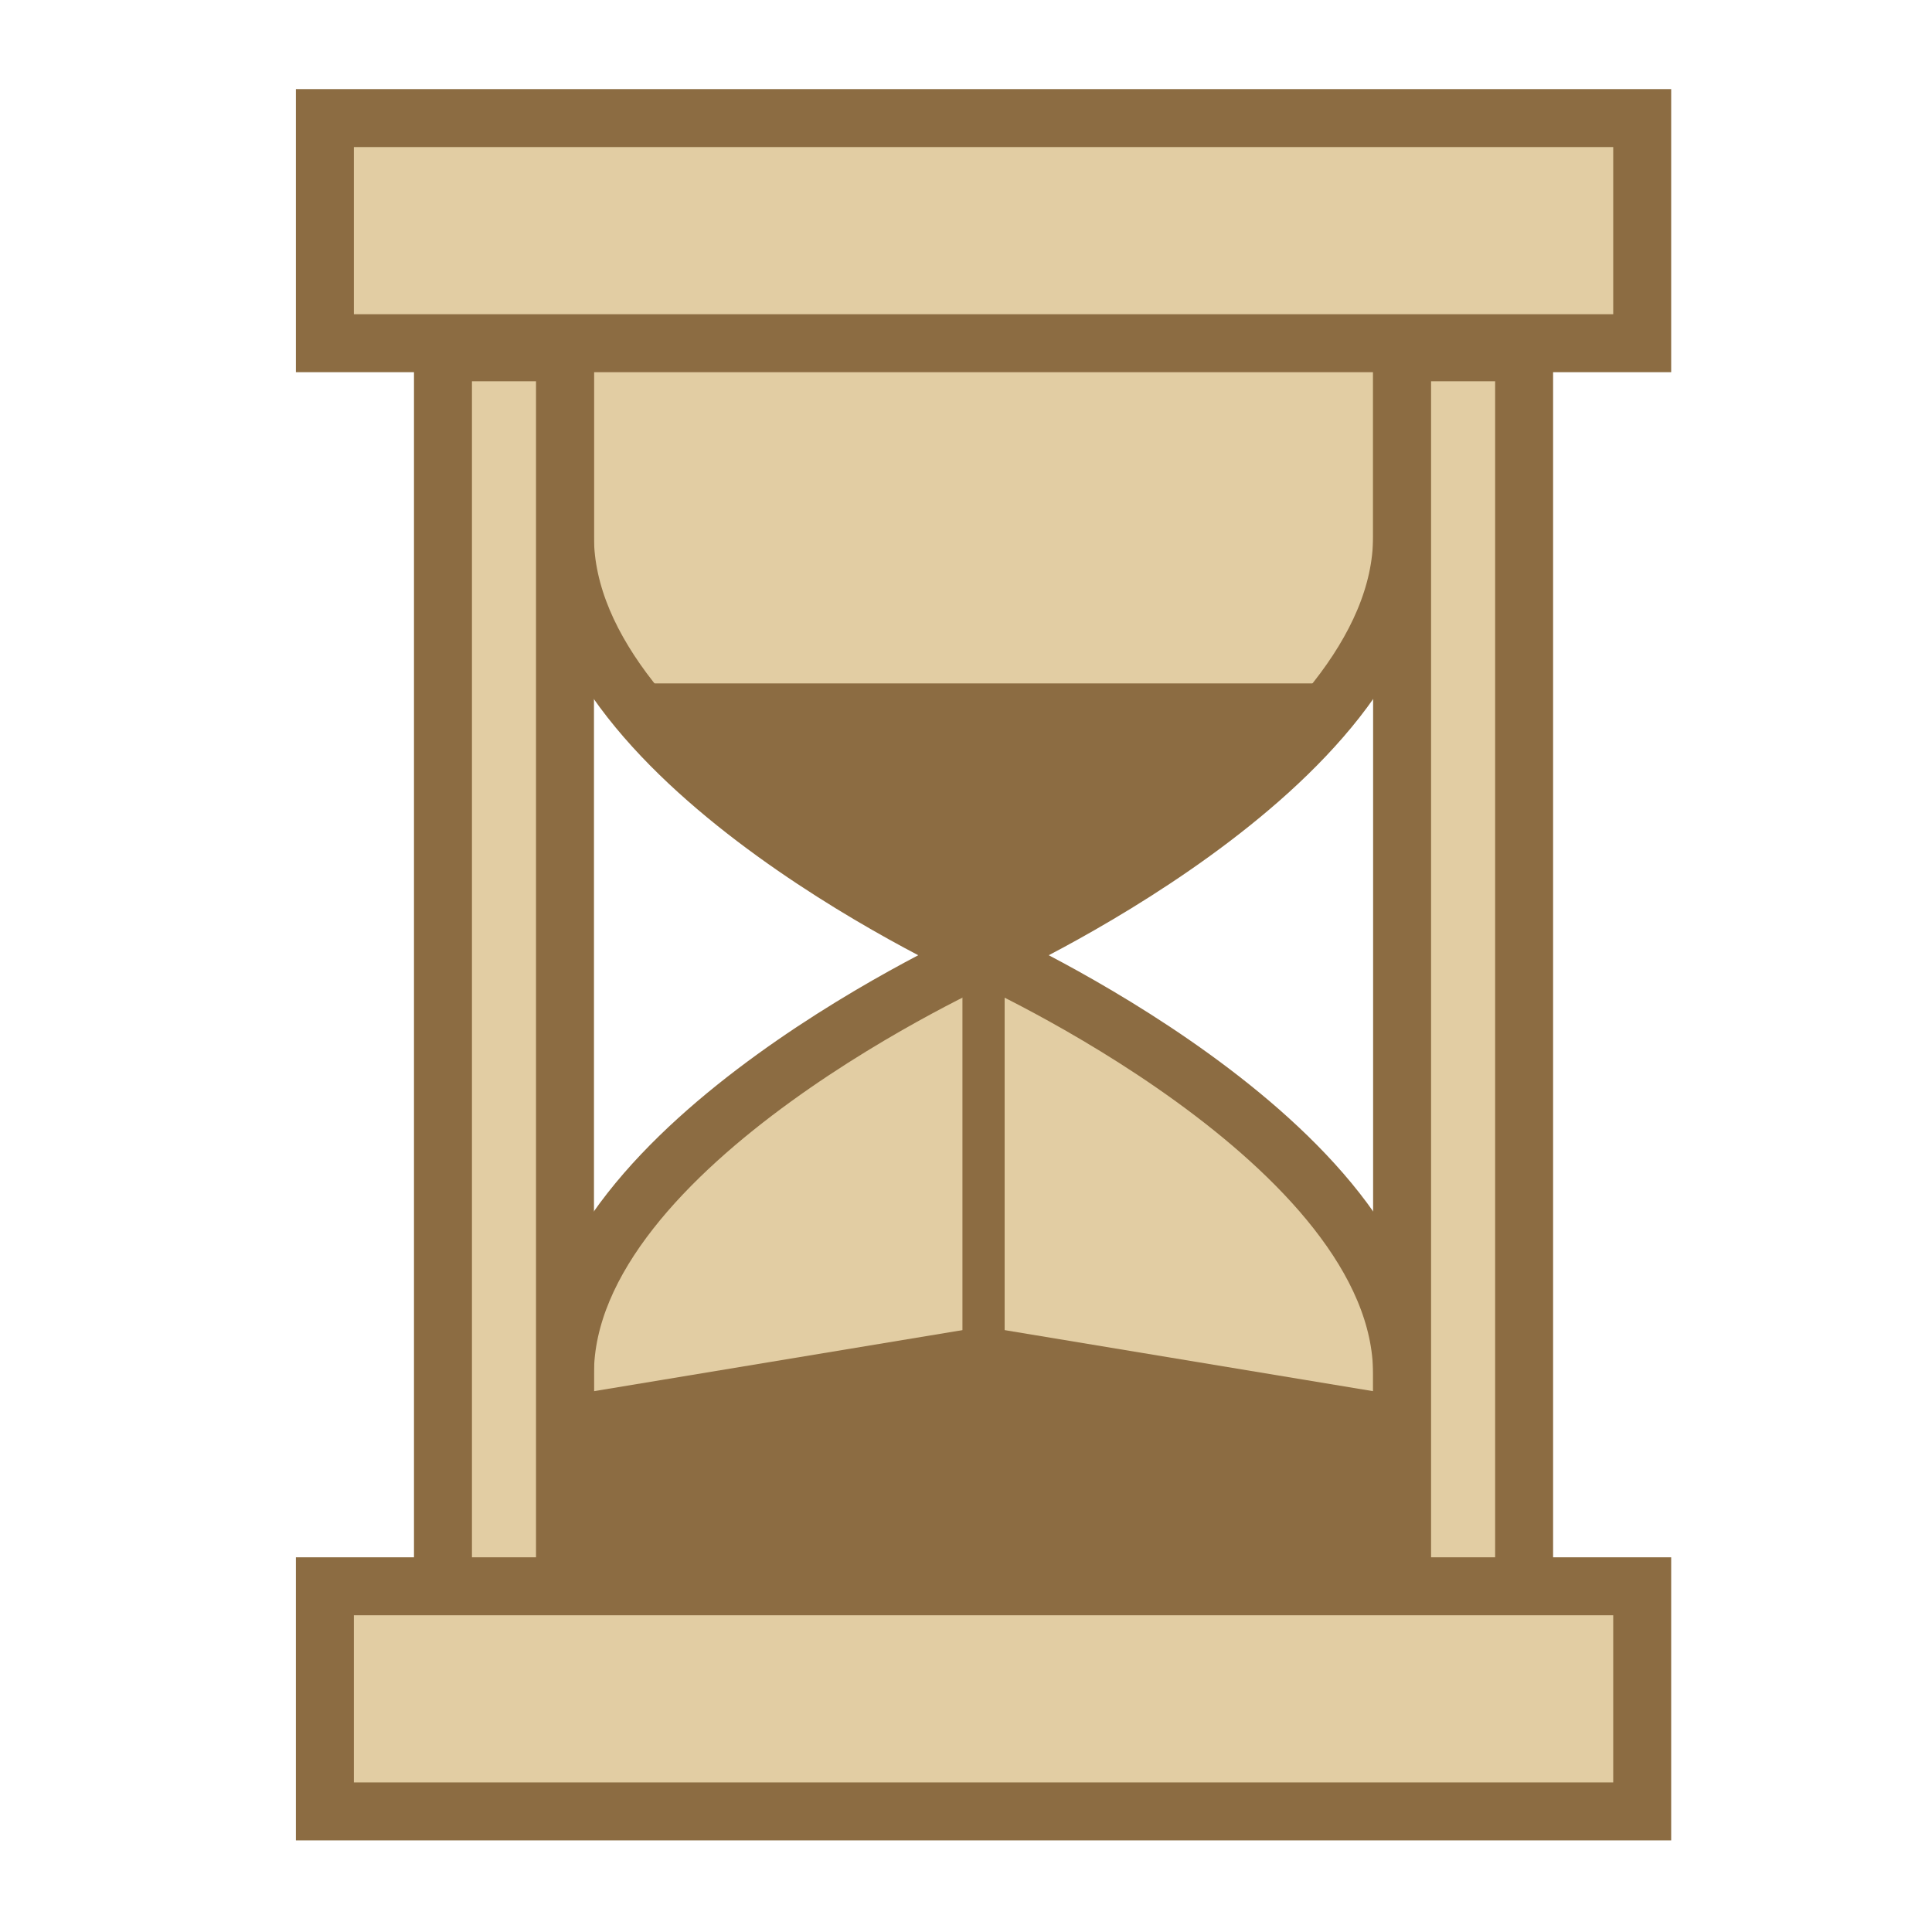 <?xml version="1.0" encoding="utf-8"?>
<!-- Generator: Adobe Illustrator 17.0.2, SVG Export Plug-In . SVG Version: 6.00 Build 0)  -->
<!DOCTYPE svg PUBLIC "-//W3C//DTD SVG 1.1//EN" "http://www.w3.org/Graphics/SVG/1.1/DTD/svg11.dtd">
<svg version="1.1" id="Calque_1" xmlns="http://www.w3.org/2000/svg" xmlns:xlink="http://www.w3.org/1999/xlink" x="0px" y="0px"
	 width="50px" height="50px" viewBox="0 0 50 50" enable-background="new 0 0 50 50" xml:space="preserve">
<path fill="#E2CDA3" stroke="#8C6C42" stroke-width="1.5" stroke-miterlimit="10" d="M14.621,13.889
	c0,5.983,10.832,10.832,10.832,10.832s10.832-4.85,10.832-10.832V6.646H14.621V13.889z"/>
<path fill="#8C6C42" d="M25.454,24.721c0,0,6.53-2.925,9.449-7.034H16.005C18.924,21.796,25.454,24.721,25.454,24.721z"/>
<path fill="#E2CDA3" stroke="#8C6C42" stroke-width="1.5" stroke-miterlimit="10" d="M14.621,35.554
	c0-5.983,10.832-10.832,10.832-10.832s10.832,4.85,10.832,10.832v7.243H14.621V35.554z"/>
<rect x="8.408" y="3.056" fill="#E2CDA3" stroke="#8C6C42" stroke-width="1.5" stroke-miterlimit="10" width="34.092" height="5.826"/>
<rect x="36.286" y="9.117" fill="#E2CDA3" stroke="#8C6C42" stroke-width="1.5" stroke-miterlimit="10" width="3.158" height="32.106"/>
<rect x="11.464" y="9.117" fill="#E2CDA3" stroke="#8C6C42" stroke-width="1.5" stroke-miterlimit="10" width="3.158" height="32.106"/>
<rect x="8.408" y="41.053" fill="#E2CDA3" stroke="#8C6C42" stroke-width="1.5" stroke-miterlimit="10" width="34.092" height="5.826"/>
<polygon fill="#8C6C42" points="36.286,41.223 14.621,41.223 14.621,36.128 25.454,34.333 36.286,36.128 "/>
<rect x="24.908" y="23.75" fill="#8C6C42" width="1.092" height="13.667"/>
</svg>
